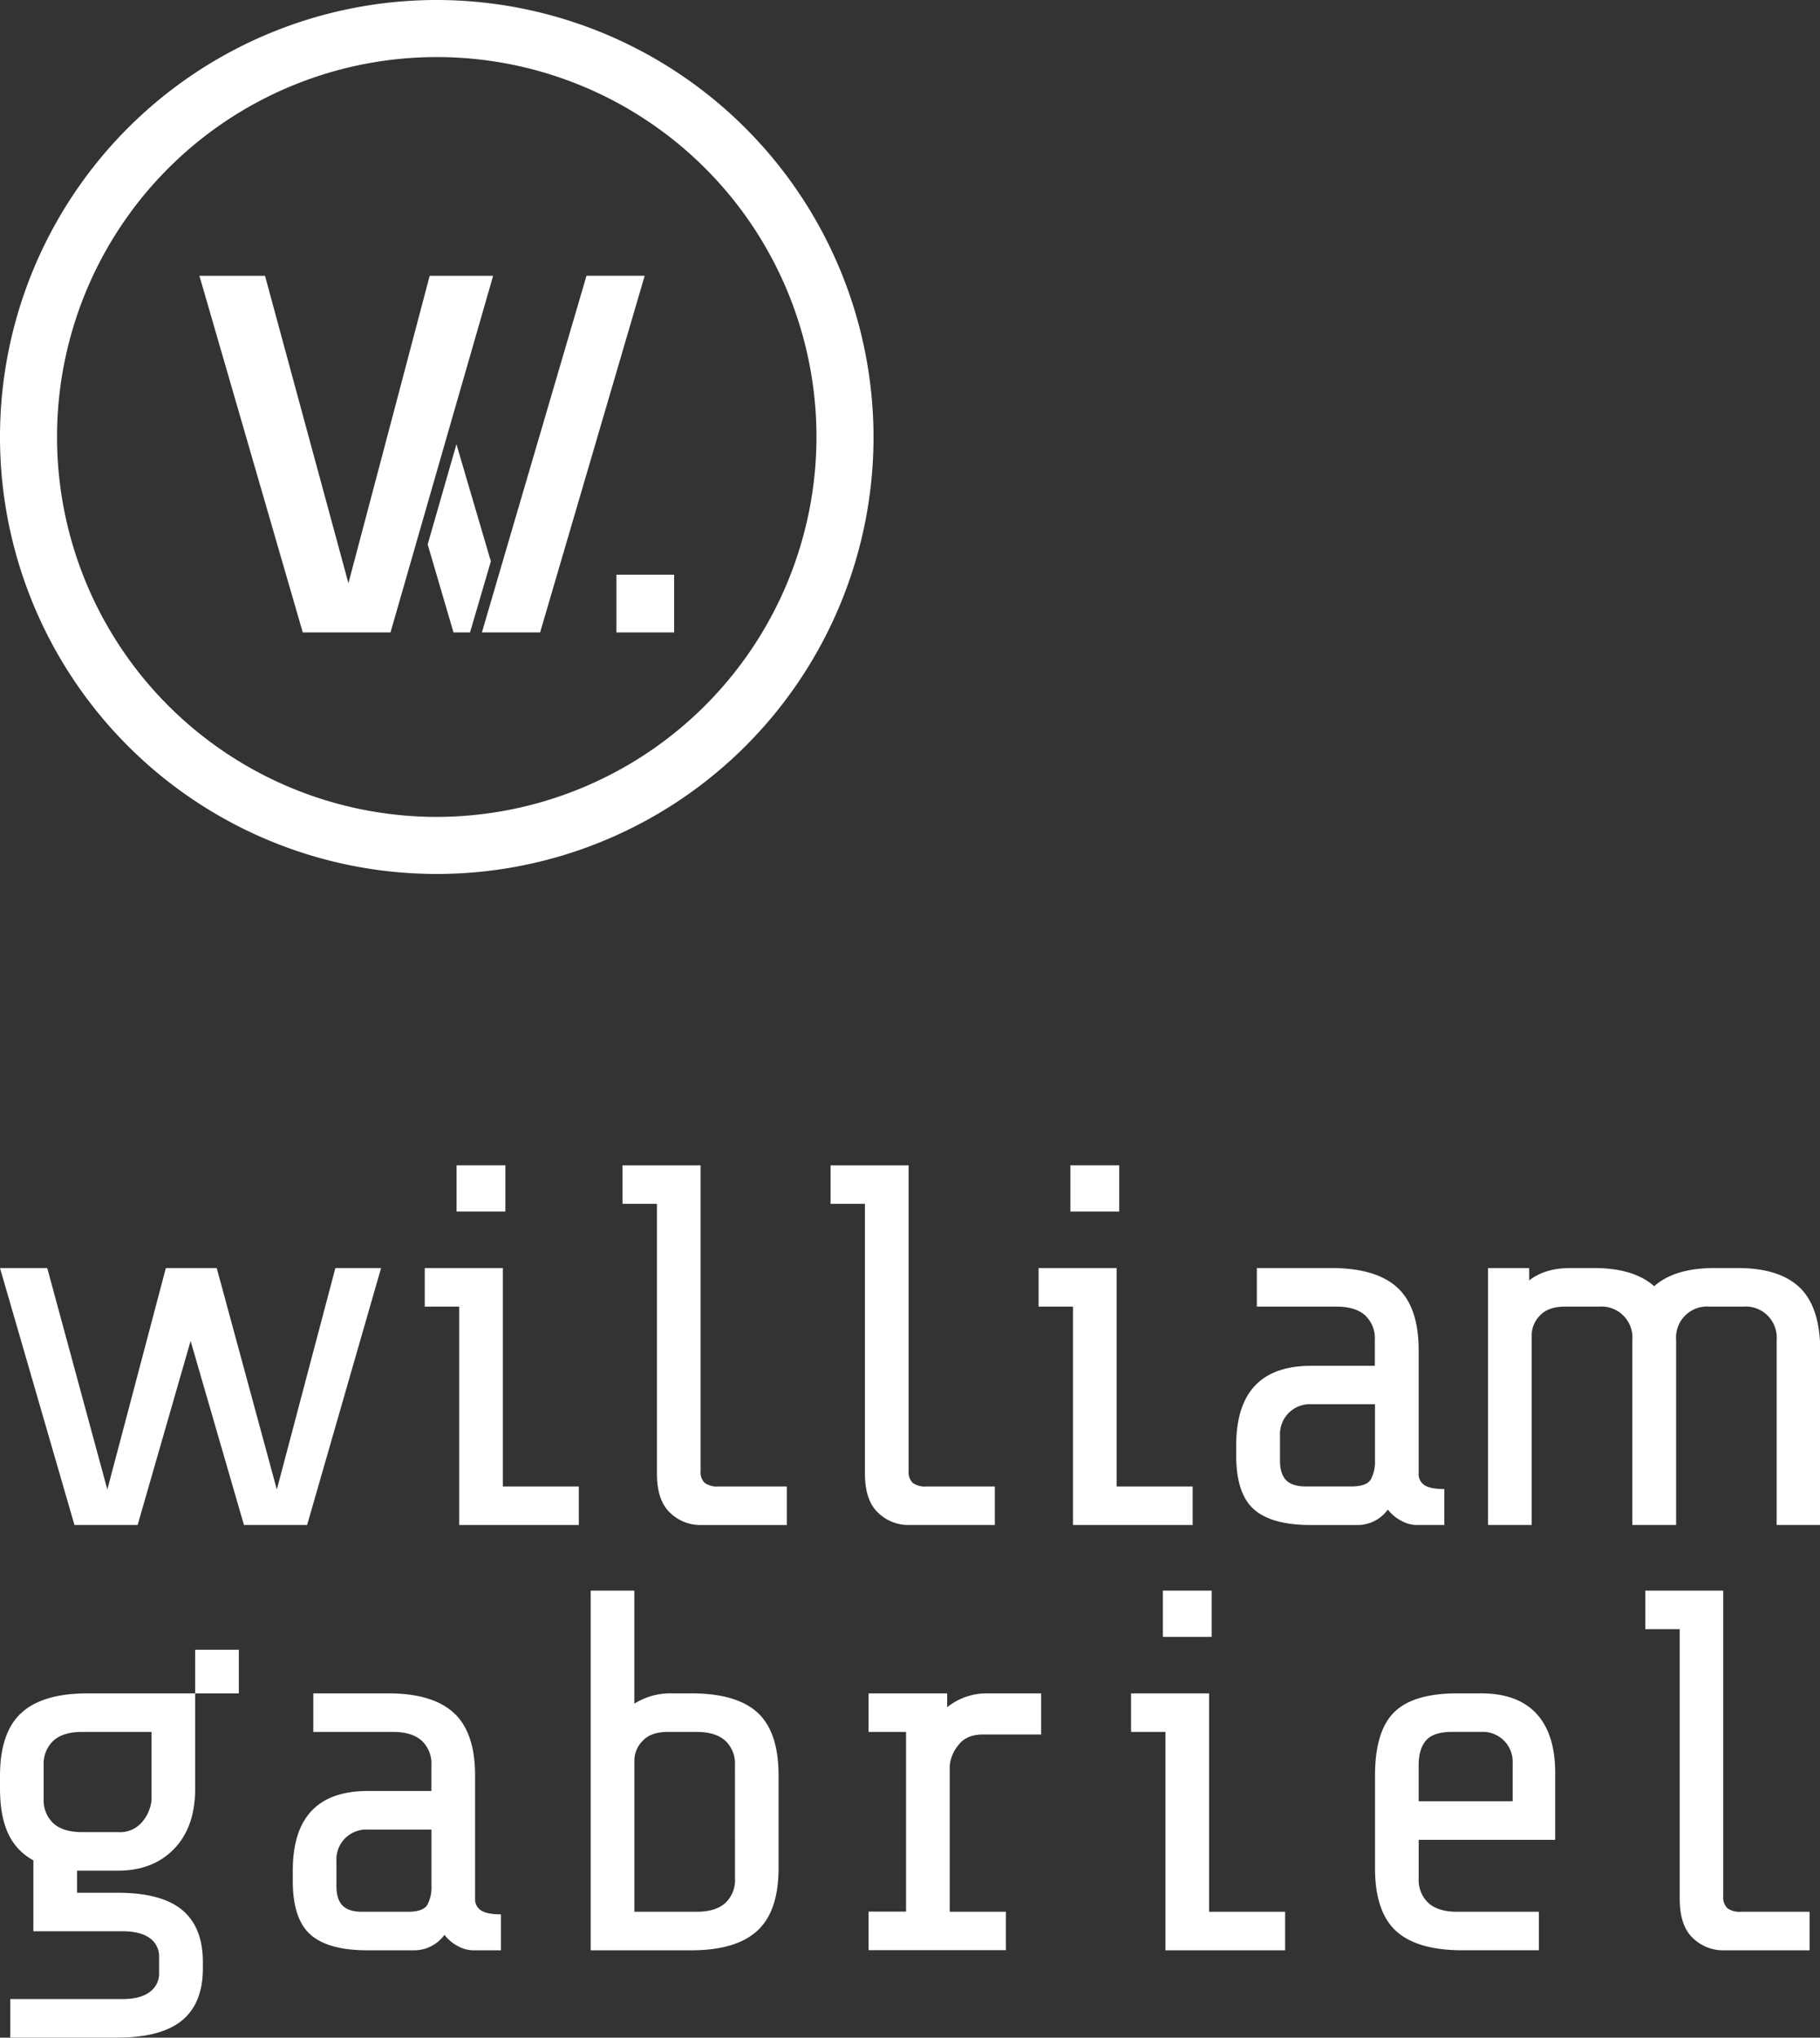 <svg xmlns="http://www.w3.org/2000/svg" viewBox="0 0 506.63 566.93"><rect x="0" y="0" width="506.63" height="566.93" fill="#333333" stroke="none"/><defs><style>.cls-1{fill:#fff;}</style></defs><g id="Layer_2" data-name="Layer 2"><g id="Layer_1-2" data-name="Layer 1"><path class="cls-1" d="M132.25,528.33V494q0-12-5.93-17.44T108,471.14H87.22v10.72h22.16q5.28,0,8,2.43a8.73,8.73,0,0,1,2.71,6.86v7.15H102.37q-20.87,0-20.87,22.16v2.86q0,10.59,4.93,14.94t15.8,4.36H115a10.43,10.43,0,0,0,8.72-4.29,11.46,11.46,0,0,0,3.79,3.15,9,9,0,0,0,4.08,1.14h7.86v-10q-3.85,0-5.51-1.08A3.58,3.58,0,0,1,132.25,528.33Zm-12.15-3.58A10.31,10.31,0,0,1,119,529.9c-.77,1.34-2.58,2-5.44,2H100.8q-3.72,0-5.43-1.71t-1.72-5.44V517.6a8.3,8.3,0,0,1,8.58-8.57H120.1Z"/><path class="cls-1" d="M192.45,471.14H187.3A18.88,18.88,0,0,0,176.58,474V442.55H164.43V542.62h28q12.44,0,18.37-5.43t5.93-17.44V494q0-12.15-5.86-17.51T192.45,471.14Zm12.15,51.47a8.73,8.73,0,0,1-2.71,6.86q-2.73,2.43-8,2.43h-17.3V489.72a7.83,7.83,0,0,1,2.29-5.36c1.52-1.66,3.86-2.5,7-2.5h8q5.28,0,8,2.43a8.73,8.73,0,0,1,2.71,6.86Z"/><path class="cls-1" d="M263.66,475v-3.86H241.78v10.72h10.44v50H241.78v10.72H280V531.9H264.37V491.44a10.35,10.35,0,0,1,2.43-5.93c1.52-2,3.81-2.93,6.86-2.93h16.16V471.14H275.09A17.47,17.47,0,0,0,263.66,475Z"/><polygon class="cls-1" points="336.57 471.14 314.85 471.14 314.85 481.86 324.42 481.86 324.42 542.62 357.74 542.62 357.74 531.9 336.57 531.9 336.57 471.14"/><rect class="cls-1" x="323.71" y="442.55" width="13.58" height="12.87"/><path class="cls-1" d="M412.35,471.14h-6.71q-12.3,0-17.59,5.29T382.76,494v25.74q0,12.15,5.86,17.51t18.44,5.36h21.31V531.9H405.64q-5.29,0-8-2.43a8.74,8.74,0,0,1-2.72-6.86V511.88h38V493.3q0-10.86-5.22-16.51T412.35,471.14Zm8.73,30H394.91v-10c0-3,.7-5.36,2.07-6.93s3.8-2.36,7.23-2.36h8.29a8.31,8.31,0,0,1,8.58,8.58Z"/><path class="cls-1" d="M480.84,530.9a4.18,4.18,0,0,1-1.14-3.29V442.55H458v10.72h9.58v75.06q0,7.42,3.64,10.86a12,12,0,0,0,8.51,3.43h24V531.9h-19A5.84,5.84,0,0,1,480.84,530.9Z"/><polygon class="cls-1" points="106.08 352.8 93.36 352.8 77.06 414.42 60.33 352.8 58.9 352.8 47.18 352.8 46.17 352.8 29.88 414.42 13.15 352.8 0 352.8 20.73 424.29 38.31 424.29 53.06 373.08 67.91 424.29 85.49 424.29 106.08 352.8"/><rect class="cls-1" x="127.1" y="324.21" width="13.58" height="12.87"/><polygon class="cls-1" points="139.97 352.8 118.24 352.8 118.24 363.53 127.82 363.53 127.82 424.29 161.13 424.29 161.13 413.57 139.97 413.57 139.97 352.8"/><path class="cls-1" d="M196.16,412.57a4.19,4.19,0,0,1-1.14-3.29V324.21H173.29v10.72h9.58V410q0,7.44,3.64,10.87a12.06,12.06,0,0,0,8.51,3.43h24V413.57H200A5.9,5.9,0,0,1,196.16,412.57Z"/><path class="cls-1" d="M244.42,420.86a12.06,12.06,0,0,0,8.51,3.43h24V413.57h-19a5.9,5.9,0,0,1-3.86-1,4.19,4.19,0,0,1-1.14-3.29V324.21H231.2v10.72h9.57V410Q240.77,417.43,244.42,420.86Z"/><rect class="cls-1" x="297.97" y="324.21" width="13.58" height="12.87"/><polygon class="cls-1" points="332 424.29 332 413.57 310.83 413.57 310.83 352.8 289.11 352.8 289.11 363.53 298.68 363.53 298.68 424.29 332 424.29"/><path class="cls-1" d="M386.33,420a11.45,11.45,0,0,0,3.79,3.14,8.9,8.9,0,0,0,4.07,1.15h7.87v-10q-3.85,0-5.51-1.07a3.58,3.58,0,0,1-1.64-3.22V375.68q0-12-5.93-17.44T370.6,352.8H349.87v10.73H372q5.3,0,8,2.43a8.73,8.73,0,0,1,2.71,6.86V380H365q-20.88,0-20.88,22.16V405q0,10.58,4.94,14.94t15.79,4.36h12.73A10.44,10.44,0,0,0,386.33,420Zm-3.58-13.58a10.41,10.41,0,0,1-1.13,5.14q-1.15,2-5.44,2H363.45c-2.48,0-4.29-.58-5.42-1.72s-1.72-3-1.72-5.43v-7.15a8.31,8.31,0,0,1,8.57-8.58h17.87Z"/><path class="cls-1" d="M501,358.24q-5.66-5.43-17.22-5.44h-6.54c-7.43,0-13,1.7-16.77,5.06-3.77-3.36-9.35-5.06-16.78-5.06h-6.58q-7,0-11.44,3.44V352.8H414.21v71.49h12.16v-52.9a7.81,7.81,0,0,1,2.29-5.36q2.28-2.5,7-2.5h9.44a8.63,8.63,0,0,1,9.29,9.29v1.55c0,.44,0,.86,0,1.31v48.61h12.19V375.68c0-.45,0-.87,0-1.31v-1.55a8.63,8.63,0,0,1,9.3-9.29h9.39a8.63,8.63,0,0,1,9.29,9.29v51.47h12.15V375.68Q506.63,363.67,501,358.24Z"/><path class="cls-1" d="M54.33,471.14h-30q-12.45,0-18.38,5.43T0,494v3.58q0,7.71,2.29,12.58a16,16,0,0,0,7,7.43v19.73H34c3.43,0,6,.65,7.72,1.93a6.2,6.2,0,0,1,2.57,5.22v4.58a6.24,6.24,0,0,1-2.57,5.14q-2.58,2-7.72,2H2.86v10.72H32.6q12.28,0,18.08-4.79t5.79-14.51v-1.72q0-9.72-5.79-14.51T32.6,526.61H21.45v-6.15H32.88q9.72,0,15.59-6.07t5.86-16.8V471.14H66.48V459H54.33ZM42.18,500.88a11.11,11.11,0,0,1-2.58,6,8.07,8.07,0,0,1-6.72,2.86h-10q-5.29,0-8-2.43a8.74,8.74,0,0,1-2.72-6.86v-9.3a8.74,8.74,0,0,1,2.72-6.86q2.72-2.43,8-2.43h19.3Z"/><path class="cls-1" d="M121.58,0A121.58,121.58,0,1,0,243.16,121.58,121.72,121.72,0,0,0,121.58,0Zm0,227.28a105.7,105.7,0,1,1,105.7-105.7A105.82,105.82,0,0,1,121.58,227.28Z"/><polygon class="cls-1" points="127.06 123.6 120.43 146.67 119.05 151.46 126.24 175.96 130.84 175.96 136.64 156.19 127.06 123.6"/><polygon class="cls-1" points="137.27 76.74 119.61 76.74 116.64 87.97 108.97 117.02 96.99 162.26 73.77 76.74 55.51 76.74 84.28 175.96 108.7 175.96 117.38 145.79 125.4 117.94 137.27 76.74"/><polygon class="cls-1" points="163.26 76.73 138.29 161.81 134.15 175.95 142.43 175.95 150.35 175.95 179.46 76.73 163.26 76.73"/><rect class="cls-1" x="171.59" y="159.89" width="16.07" height="16.07"/></g></g></svg>